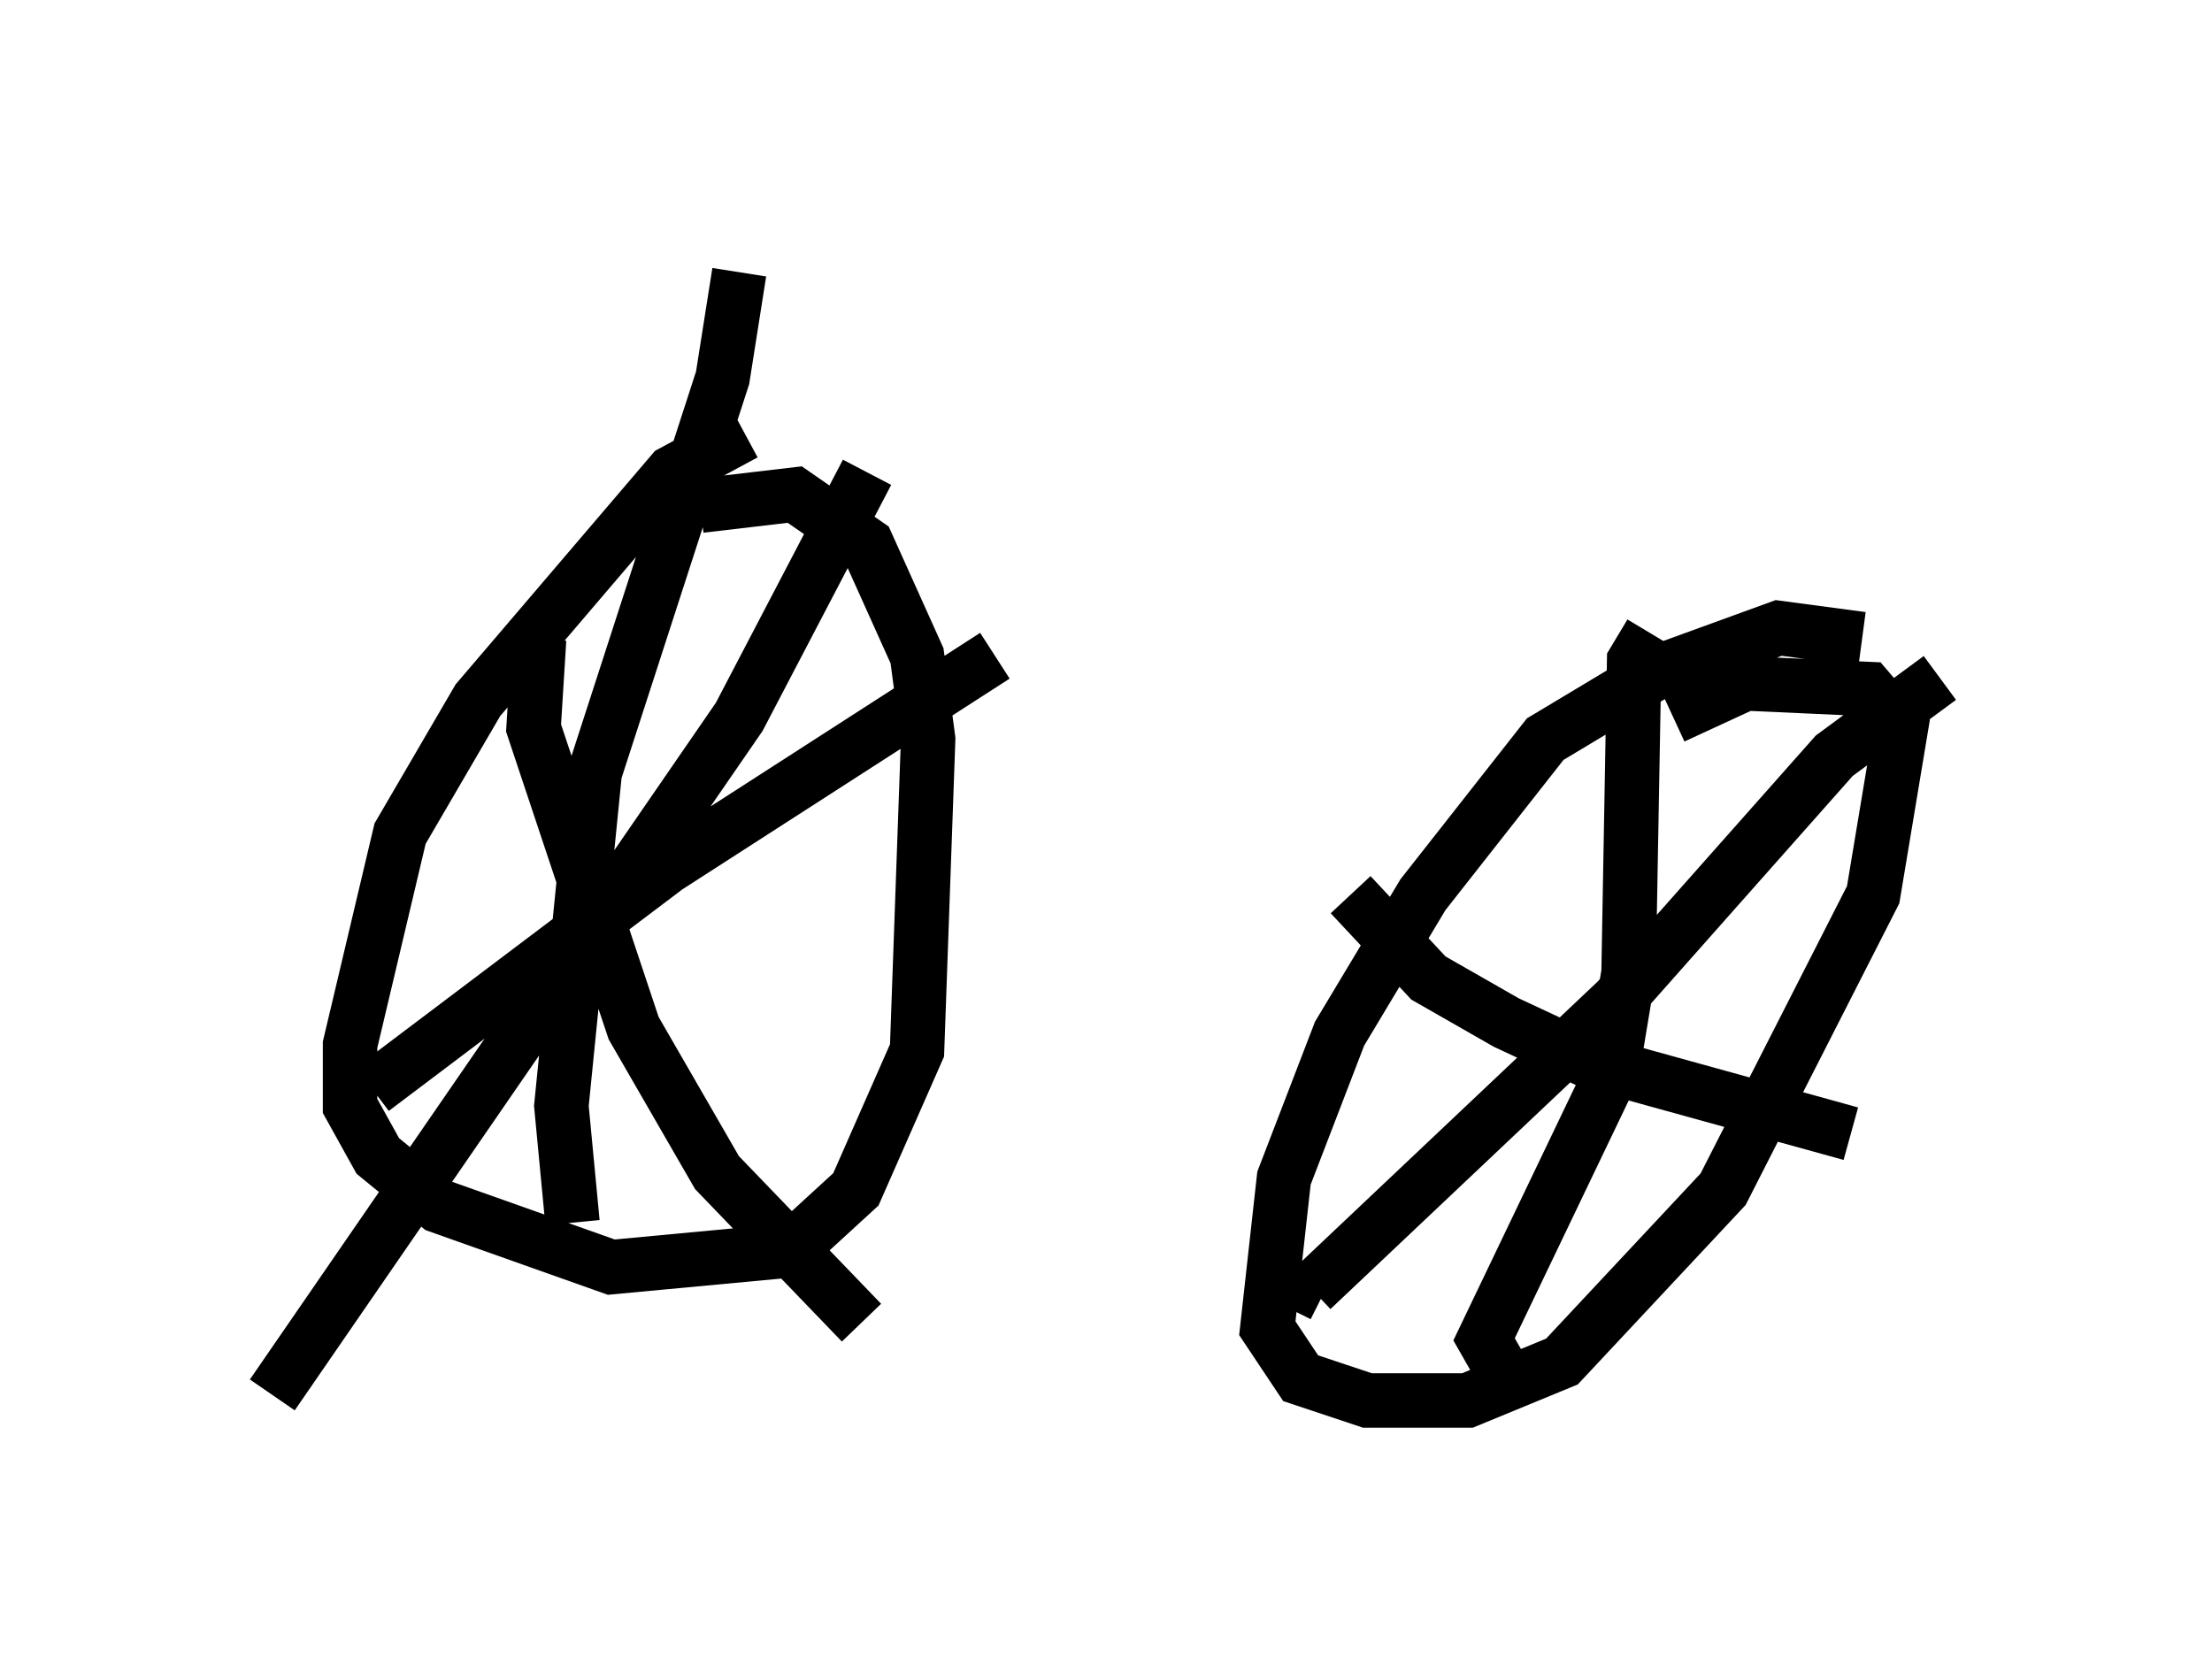 <?xml version="1.0" encoding="utf-8" ?>
<svg baseProfile="full" height="30.723" version="1.1" width="40.625" xmlns="http://www.w3.org/2000/svg" xmlns:ev="http://www.w3.org/2001/xml-events" xmlns:xlink="http://www.w3.org/1999/xlink"><defs /><rect fill="white" height="30.723" width="40.625" x="0" y="0" /><path d="M14.596, 8.063 m-0.919, -0.102 l-1.327, 0.715 -3.573, 4.185 l-1.429, 2.45 -0.919, 3.879 l0.0, 1.123 0.51, 0.919 l1.123, 0.919 3.165, 1.123 l3.267, -0.306 1.225, -1.123 l1.123, -2.552 0.204, -5.717 l-0.204, -1.531 -0.919, -2.042 l-1.327, -0.919 -1.735, 0.204 m3.063, -0.613 l-2.348, 4.492 -8.575, 12.454 m4.9, -13.883 l-0.102, 1.633 1.838, 5.513 l1.531, 2.654 2.654, 2.756 m2.45, -12.25 l-6.023, 3.879 -5.41, 4.083 m6.738, -15.006 l-0.306, 1.94 -2.348, 7.248 l-0.613, 6.125 0.204, 2.144 m23.684, -10.719 l-1.531, -0.204 -2.246, 0.817 l-2.042, 1.225 -2.246, 2.858 l-1.531, 2.552 -1.021, 2.654 l-0.306, 2.756 0.613, 0.919 l1.225, 0.408 1.838, 0.0 l1.735, -0.715 2.96, -3.165 l2.756, -5.41 0.51, -3.063 l-0.613, -0.715 -2.246, -0.102 l-1.327, 0.613 m-0.408, -1.531 l-0.306, 0.51 -0.102, 5.717 l-0.306, 1.838 -2.348, 4.9 l0.408, 0.715 m7.963, -12.863 l-1.94, 1.429 -3.981, 4.492 l-5.615, 5.308 0.204, 0.102 m0.51, -7.35 l1.429, 1.531 1.429, 0.817 l1.531, 0.715 4.798, 1.327 " fill="none" stroke="black" stroke-width="1" /></svg>
